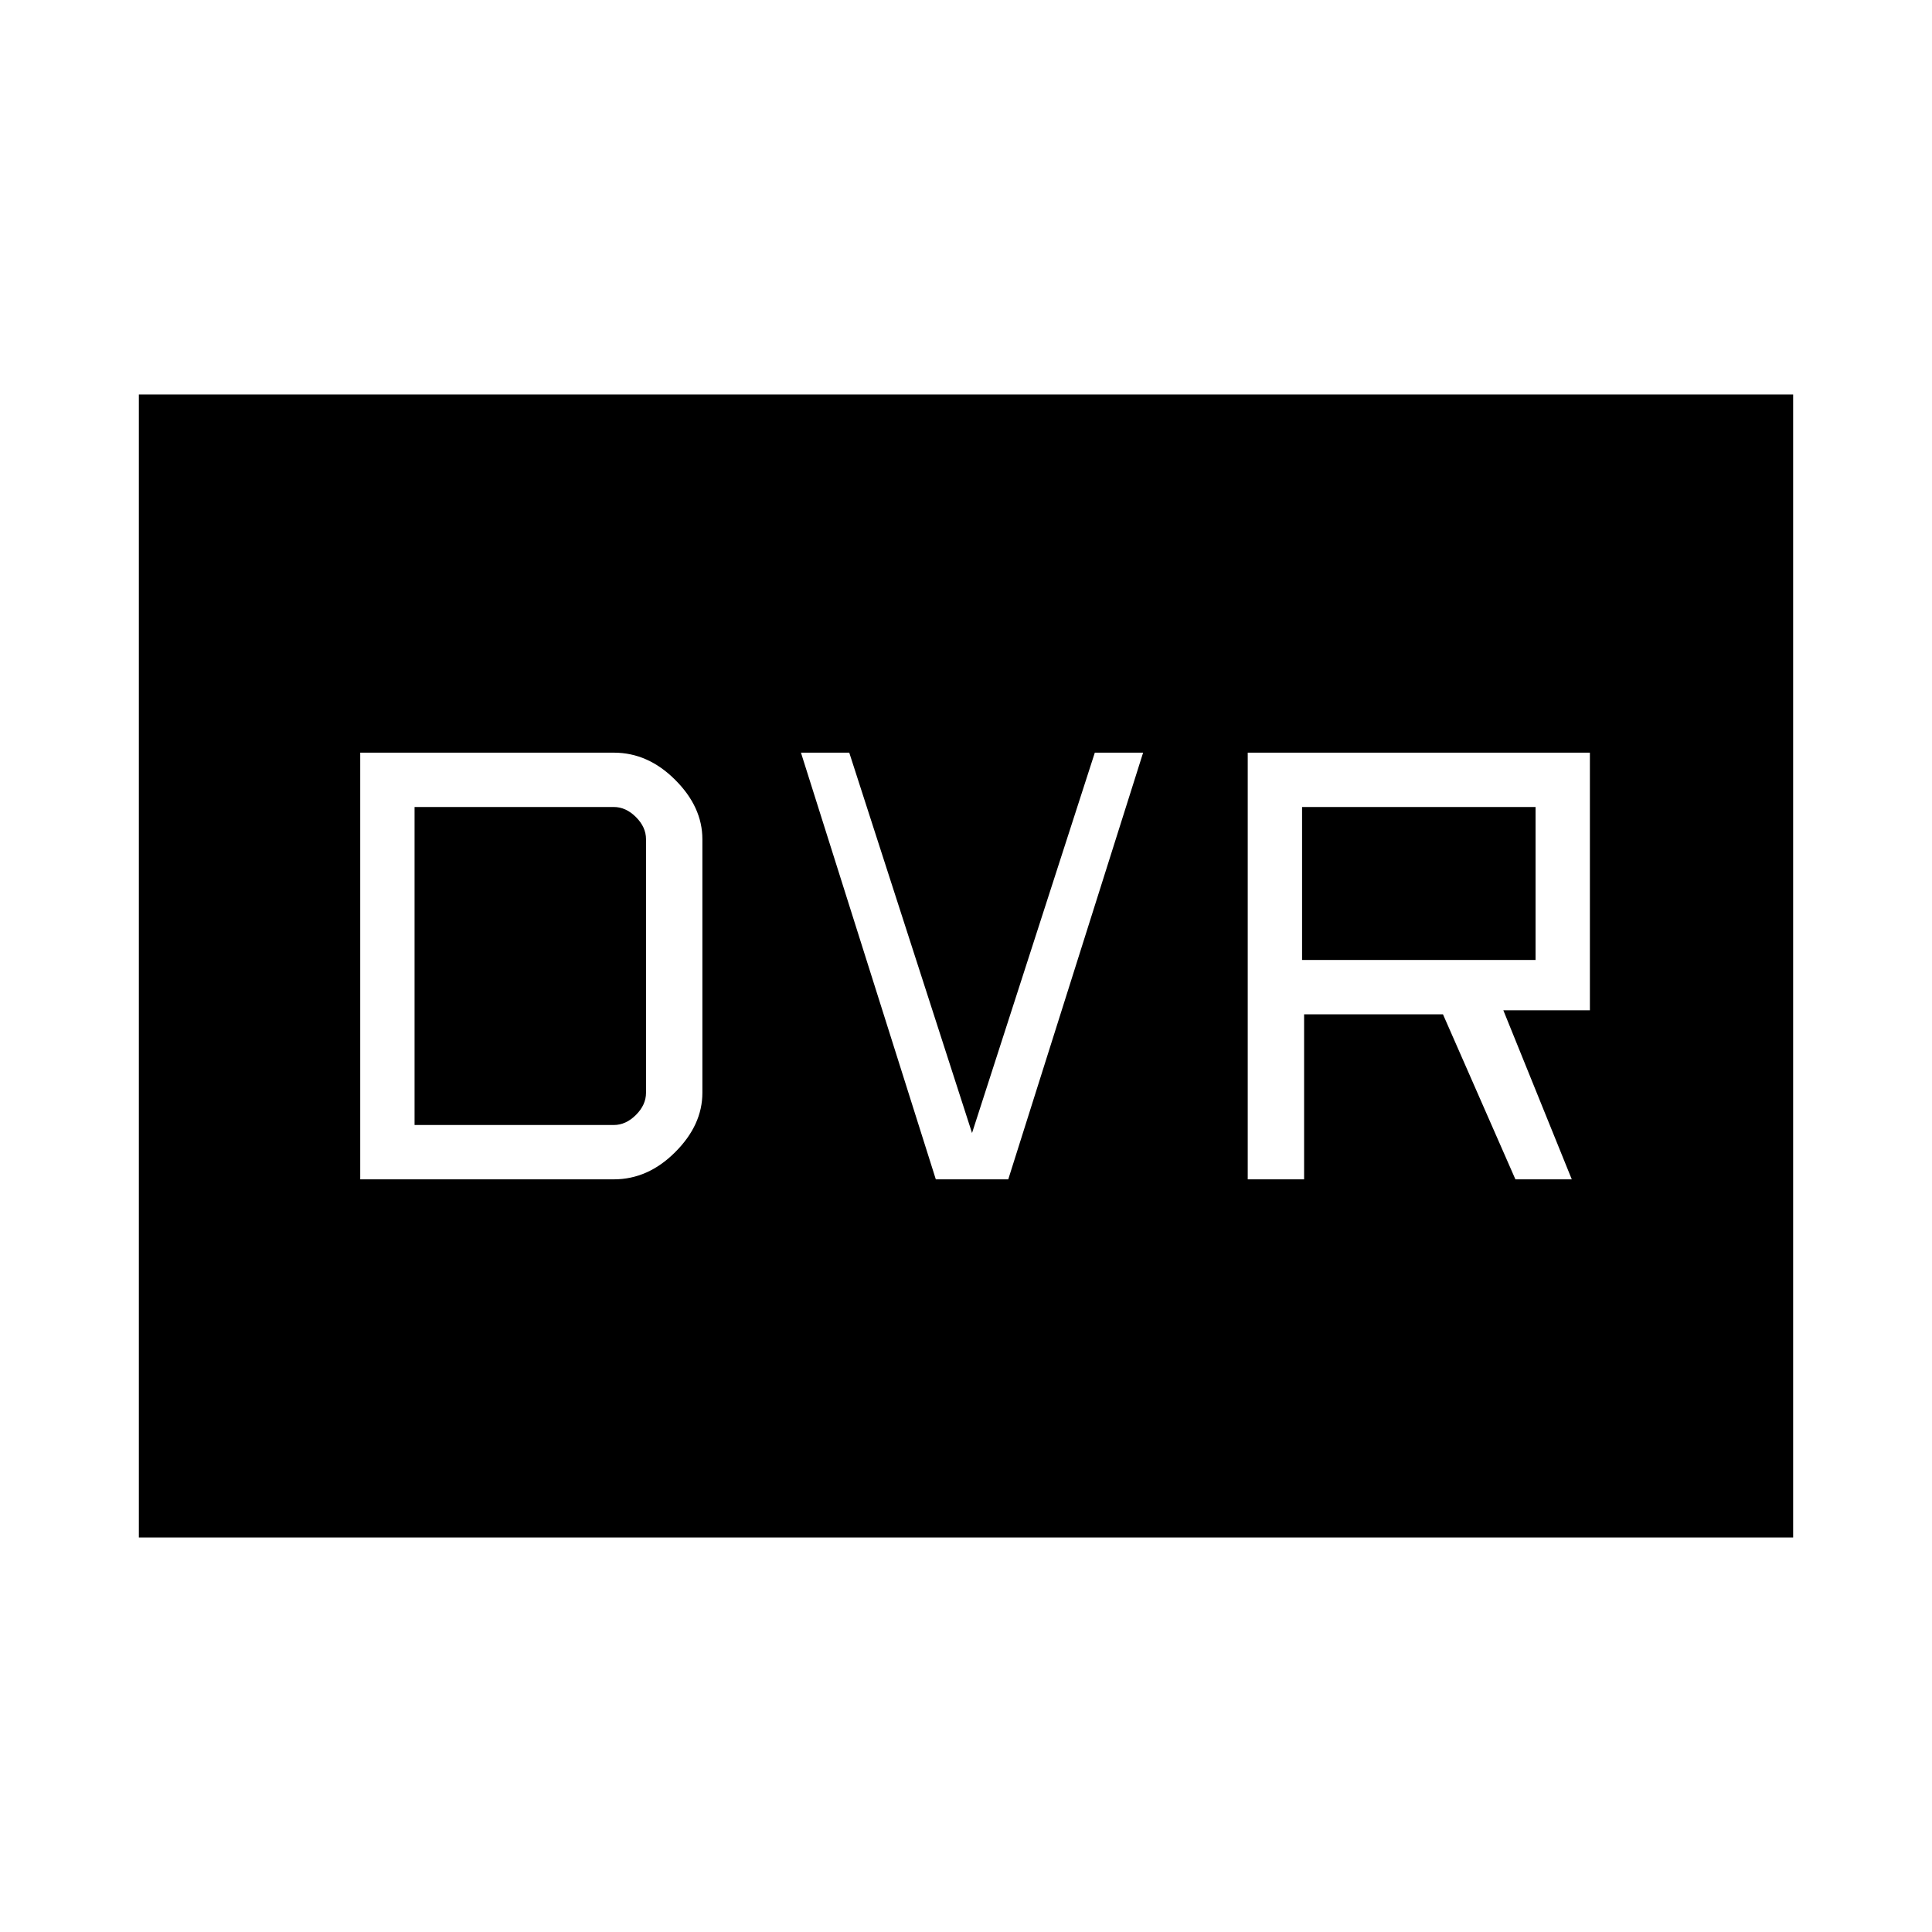 <svg xmlns="http://www.w3.org/2000/svg" height="40" width="40"><path d="M25.833 24.417H27V21H29.875L31.375 24.417H32.542L31.125 20.917H32.917V15.583H25.833ZM26.958 19.875V16.708H31.792V19.875ZM19.375 24.417H20.875L23.667 15.583H22.667L20.125 23.458L17.583 15.583H16.583ZM7.458 24.417H12.708Q13.417 24.417 13.979 23.854Q14.542 23.292 14.542 22.625V17.375Q14.542 16.708 13.979 16.146Q13.417 15.583 12.708 15.583H7.458ZM8.583 23.292V16.708H12.708Q12.958 16.708 13.167 16.917Q13.375 17.125 13.375 17.375V22.625Q13.375 22.875 13.167 23.083Q12.958 23.292 12.708 23.292ZM2.875 31.833V8.167H37.125V31.833Z"/></svg>